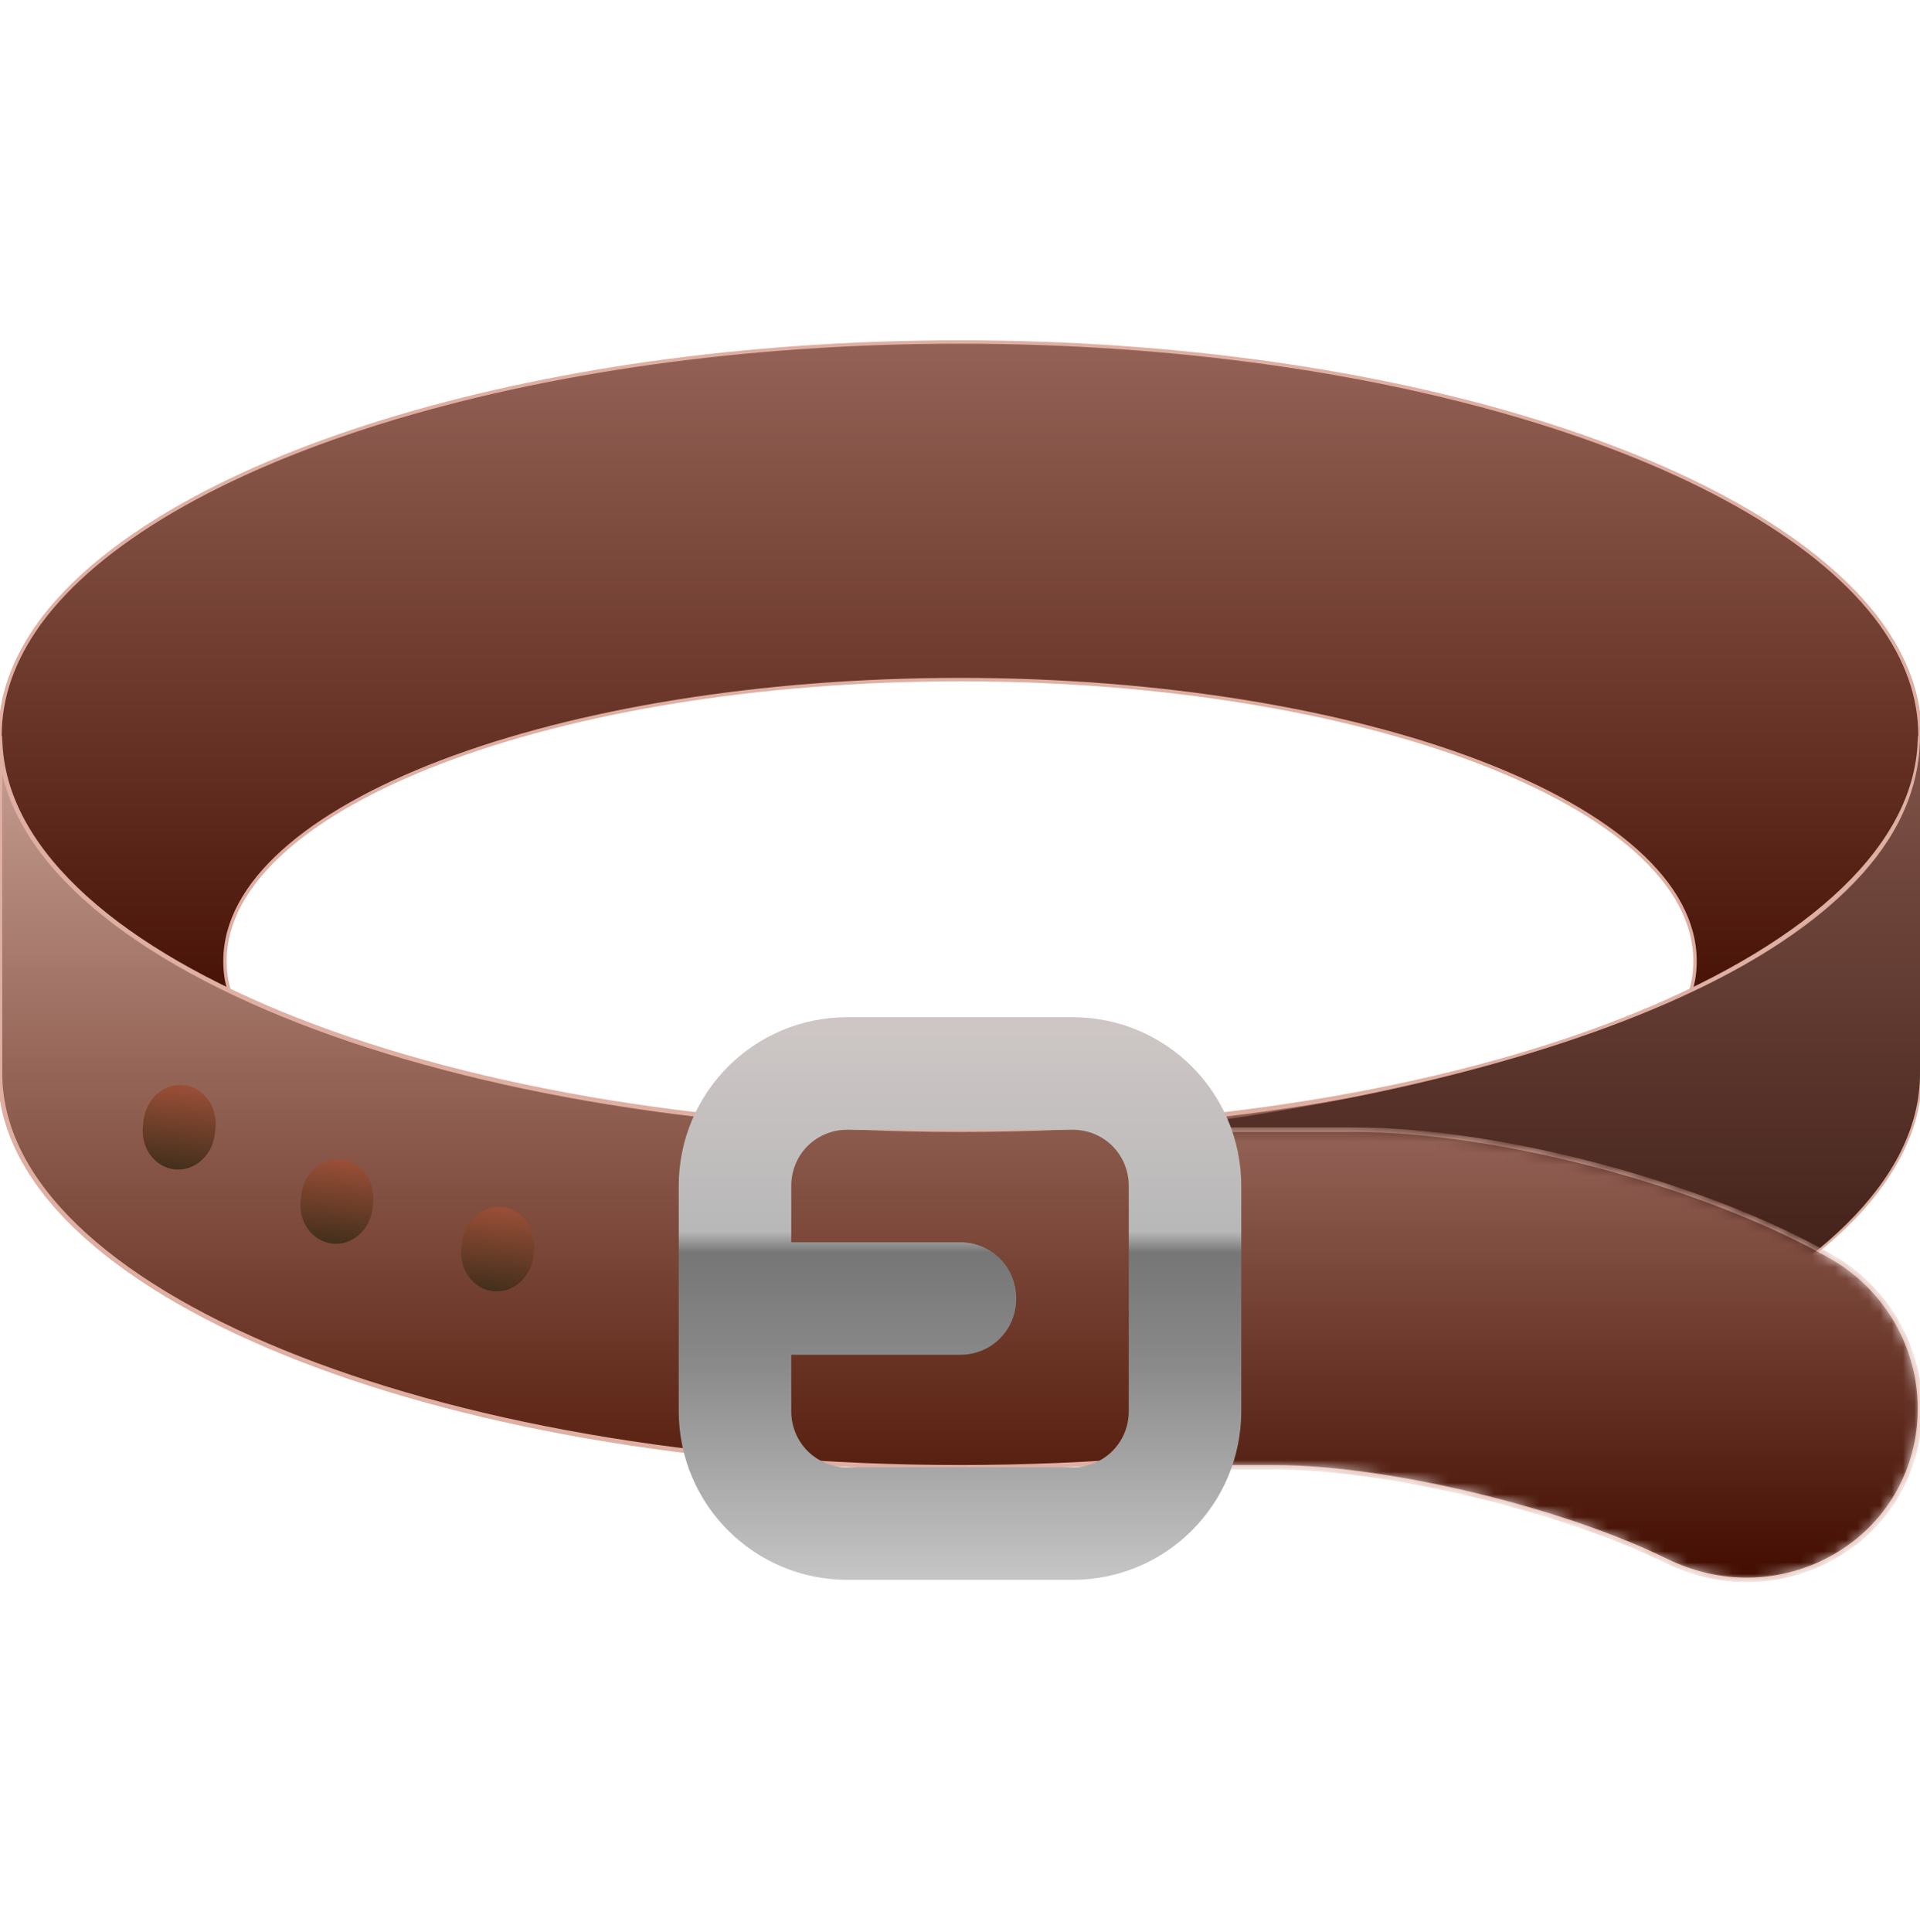 <svg width="169" height="170" viewBox="0 0 169 170" fill="none" xmlns="http://www.w3.org/2000/svg">
<g id="belt" clip-path="url(#clip0)">
<path id="Vector" d="M169 64.754C169 70.299 165.831 85.35 160.286 90.005C157.216 92.58 153.355 85.054 148.799 87.231C149.096 86.341 149.195 85.45 149.195 84.559C149.195 70.894 120.049 59.803 84.5 59.803C48.951 59.803 19.805 70.894 19.805 84.559C19.805 85.45 19.904 86.341 20.201 87.231C16.536 85.45 13.269 93.371 10.497 91.391C3.762 86.44 0 70.795 0 64.754C0 61.288 1.189 58.021 3.466 54.852C13.863 40.593 46.376 30.096 84.5 30.096C122.624 30.096 155.137 40.593 165.534 54.852C167.811 58.021 169 61.288 169 64.754Z" fill="url(#paint0_linear)" stroke="#DEAFA2" stroke-width="0.3"/>
<g id="Vector_2">
<mask id="path-2-outside-1" maskUnits="userSpaceOnUse" x="-1" y="64.754" width="171" height="65" fill="black">
<rect fill="white" x="-1" y="64.754" width="171" height="65"/>
<path d="M169 64.754V94.461C169 113.572 130.942 129.119 84.5 129.119C38.058 129.119 6.10352e-05 113.572 6.10352e-05 94.461V64.754C6.10352e-05 83.865 38.058 99.412 84.5 99.412C130.942 99.412 169 83.865 169 64.754Z"/>
</mask>
<path d="M169 64.754V94.461C169 113.572 130.942 129.119 84.5 129.119C38.058 129.119 6.10352e-05 113.572 6.10352e-05 94.461V64.754C6.10352e-05 83.865 38.058 99.412 84.5 99.412C130.942 99.412 169 83.865 169 64.754Z" fill="url(#paint1_linear)"/>
<path d="M169 64.754V94.461C169 113.572 130.942 129.119 84.5 129.119C38.058 129.119 6.10352e-05 113.572 6.10352e-05 94.461V64.754C6.10352e-05 83.865 38.058 99.412 84.5 99.412C130.942 99.412 169 83.865 169 64.754Z" stroke="#DEAFA2" stroke-width="0.4" mask="url(#path-2-outside-1)"/>
</g>
<path id="Vector_3" d="M169 64.754V94.461C169 113.572 130.695 127.448 100.839 129.119V99.412C135.46 95.451 169 83.865 169 64.754Z" fill="url(#paint2_linear)"/>
<g id="Vector_4">
<mask id="path-4-inside-2" fill="white">
<path d="M146.609 137.331C137.605 132.902 122.253 129.122 112.21 129.122H100.839V99.415H119.158C132.02 99.415 150.008 104.215 161.181 110.578C166.007 113.319 169 118.445 169 123.953C169 129.184 166.38 133.936 161.985 136.663C157.522 139.445 151.83 139.897 146.609 137.331Z"/>
</mask>
<path d="M146.609 137.331C137.605 132.902 122.253 129.122 112.21 129.122H100.839V99.415H119.158C132.02 99.415 150.008 104.215 161.181 110.578C166.007 113.319 169 118.445 169 123.953C169 129.184 166.38 133.936 161.985 136.663C157.522 139.445 151.83 139.897 146.609 137.331Z" fill="url(#paint3_linear)" stroke="#DEAFA2" stroke-width="0.4" mask="url(#path-4-inside-2)"/>
</g>
<path id="Vector_5" d="M94.403 89.513H74.598C66.378 89.513 59.744 96.146 59.744 104.366V124.171C59.744 132.389 66.378 139.024 74.598 139.024H94.403C102.622 139.024 109.256 132.389 109.256 124.171V104.366C109.256 96.146 102.622 89.513 94.403 89.513ZM99.354 124.171C99.354 126.943 97.176 129.122 94.403 129.122H74.598C71.824 129.122 69.647 126.943 69.647 124.171V119.22H84.5C87.274 119.22 89.451 117.04 89.451 114.268C89.451 111.495 87.274 109.317 84.5 109.317H69.647V104.366C69.647 101.593 71.824 99.415 74.598 99.415H94.403C97.176 99.415 99.354 101.593 99.354 104.366V124.171Z" fill="url(#paint4_linear)"/>
<g id="Vector_6" filter="url(#filter0_i)">
<path d="M43.384 113.324C41.637 113.123 40.398 111.408 40.619 109.493L40.673 109.023C40.893 107.108 42.488 105.718 44.235 105.919C45.983 106.12 47.22 107.835 47 109.75L46.946 110.22C46.726 112.136 45.131 113.525 43.384 113.324Z" fill="url(#paint5_linear)"/>
</g>
<g id="Vector_7" filter="url(#filter1_i)">
<path d="M29.231 109.135C27.484 108.934 26.246 107.219 26.466 105.304L26.52 104.834C26.74 102.918 28.335 101.529 30.082 101.73C31.83 101.931 33.068 103.646 32.847 105.561L32.794 106.031C32.573 107.946 30.978 109.335 29.231 109.135Z" fill="url(#paint6_linear)"/>
</g>
<g id="Vector_8" filter="url(#filter2_i)">
<path d="M15.347 102.602C13.6 102.401 12.362 100.686 12.582 98.771L12.636 98.301C12.856 96.385 14.451 94.996 16.198 95.197C17.946 95.398 19.183 97.113 18.963 99.028L18.909 99.498C18.689 101.413 17.094 102.802 15.347 102.602Z" fill="url(#paint7_linear)"/>
</g>
</g>
<defs>
<filter id="filter0_i" x="40.22" y="105.556" width="7.179" height="8.432" filterUnits="userSpaceOnUse" color-interpolation-filters="sRGB">
<feFlood flood-opacity="0" result="BackgroundImageFix"/>
<feBlend mode="normal" in="SourceGraphic" in2="BackgroundImageFix" result="shape"/>
<feColorMatrix in="SourceAlpha" type="matrix" values="0 0 0 0 0 0 0 0 0 0 0 0 0 0 0 0 0 0 127 0" result="hardAlpha"/>
<feOffset dy="0.3"/>
<feGaussianBlur stdDeviation="0.3"/>
<feComposite in2="hardAlpha" operator="arithmetic" k2="-1" k3="1"/>
<feColorMatrix type="matrix" values="0 0 0 0 0 0 0 0 0 0 0 0 0 0 0 0 0 0 0.25 0"/>
<feBlend mode="normal" in2="shape" result="effect1_innerShadow"/>
</filter>
<filter id="filter1_i" x="26.067" y="101.366" width="7.179" height="8.432" filterUnits="userSpaceOnUse" color-interpolation-filters="sRGB">
<feFlood flood-opacity="0" result="BackgroundImageFix"/>
<feBlend mode="normal" in="SourceGraphic" in2="BackgroundImageFix" result="shape"/>
<feColorMatrix in="SourceAlpha" type="matrix" values="0 0 0 0 0 0 0 0 0 0 0 0 0 0 0 0 0 0 127 0" result="hardAlpha"/>
<feOffset dy="0.3"/>
<feGaussianBlur stdDeviation="0.3"/>
<feComposite in2="hardAlpha" operator="arithmetic" k2="-1" k3="1"/>
<feColorMatrix type="matrix" values="0 0 0 0 0 0 0 0 0 0 0 0 0 0 0 0 0 0 0.25 0"/>
<feBlend mode="normal" in2="shape" result="effect1_innerShadow"/>
</filter>
<filter id="filter2_i" x="12.183" y="94.833" width="7.179" height="8.432" filterUnits="userSpaceOnUse" color-interpolation-filters="sRGB">
<feFlood flood-opacity="0" result="BackgroundImageFix"/>
<feBlend mode="normal" in="SourceGraphic" in2="BackgroundImageFix" result="shape"/>
<feColorMatrix in="SourceAlpha" type="matrix" values="0 0 0 0 0 0 0 0 0 0 0 0 0 0 0 0 0 0 127 0" result="hardAlpha"/>
<feOffset dy="0.3"/>
<feGaussianBlur stdDeviation="0.3"/>
<feComposite in2="hardAlpha" operator="arithmetic" k2="-1" k3="1"/>
<feColorMatrix type="matrix" values="0 0 0 0 0 0 0 0 0 0 0 0 0 0 0 0 0 0 0.25 0"/>
<feBlend mode="normal" in2="shape" result="effect1_innerShadow"/>
</filter>
<linearGradient id="paint0_linear" x1="84.5" y1="30.096" x2="84.5" y2="91.711" gradientUnits="userSpaceOnUse">
<stop stop-color="#946256"/>
<stop offset="1" stop-color="#420D00"/>
</linearGradient>
<linearGradient id="paint1_linear" x1="84.5" y1="64.754" x2="84.5" y2="129.119" gradientUnits="userSpaceOnUse">
<stop stop-color="#C8A094"/>
<stop offset="1" stop-color="#582010"/>
</linearGradient>
<linearGradient id="paint2_linear" x1="126.75" y1="64.754" x2="126.75" y2="129.119" gradientUnits="userSpaceOnUse">
<stop stop-color="#805348"/>
<stop offset="1" stop-color="#2B0F09"/>
</linearGradient>
<linearGradient id="paint3_linear" x1="126.75" y1="99.415" x2="126.75" y2="139.024" gradientUnits="userSpaceOnUse">
<stop stop-color="#946256"/>
<stop offset="1" stop-color="#420D00"/>
</linearGradient>
<linearGradient id="paint4_linear" x1="84.5" y1="90.505" x2="84.5" y2="139.862" gradientUnits="userSpaceOnUse">
<stop stop-color="#CDC6C5"/>
<stop offset="0.362" stop-color="#B8B8B8"/>
<stop offset="0.4" stop-color="#767676"/>
<stop offset="0.6" stop-color="#8A8A8A"/>
<stop offset="1" stop-color="#C8C8C8"/>
</linearGradient>
<linearGradient id="paint5_linear" x1="44.235" y1="105.919" x2="43.384" y2="113.324" gradientUnits="userSpaceOnUse">
<stop stop-color="#9B4F37"/>
<stop offset="1" stop-color="#432F1C"/>
</linearGradient>
<linearGradient id="paint6_linear" x1="30.082" y1="101.73" x2="29.231" y2="109.135" gradientUnits="userSpaceOnUse">
<stop stop-color="#9B4F37"/>
<stop offset="1" stop-color="#432F1C"/>
</linearGradient>
<linearGradient id="paint7_linear" x1="16.198" y1="95.197" x2="15.347" y2="102.602" gradientUnits="userSpaceOnUse">
<stop stop-color="#9B4F37"/>
<stop offset="1" stop-color="#432F1C"/>
</linearGradient>
<clipPath id="clip0">
<rect width="169" height="169" fill="white" transform="translate(0 0.06)"/>
</clipPath>
</defs>
</svg>
